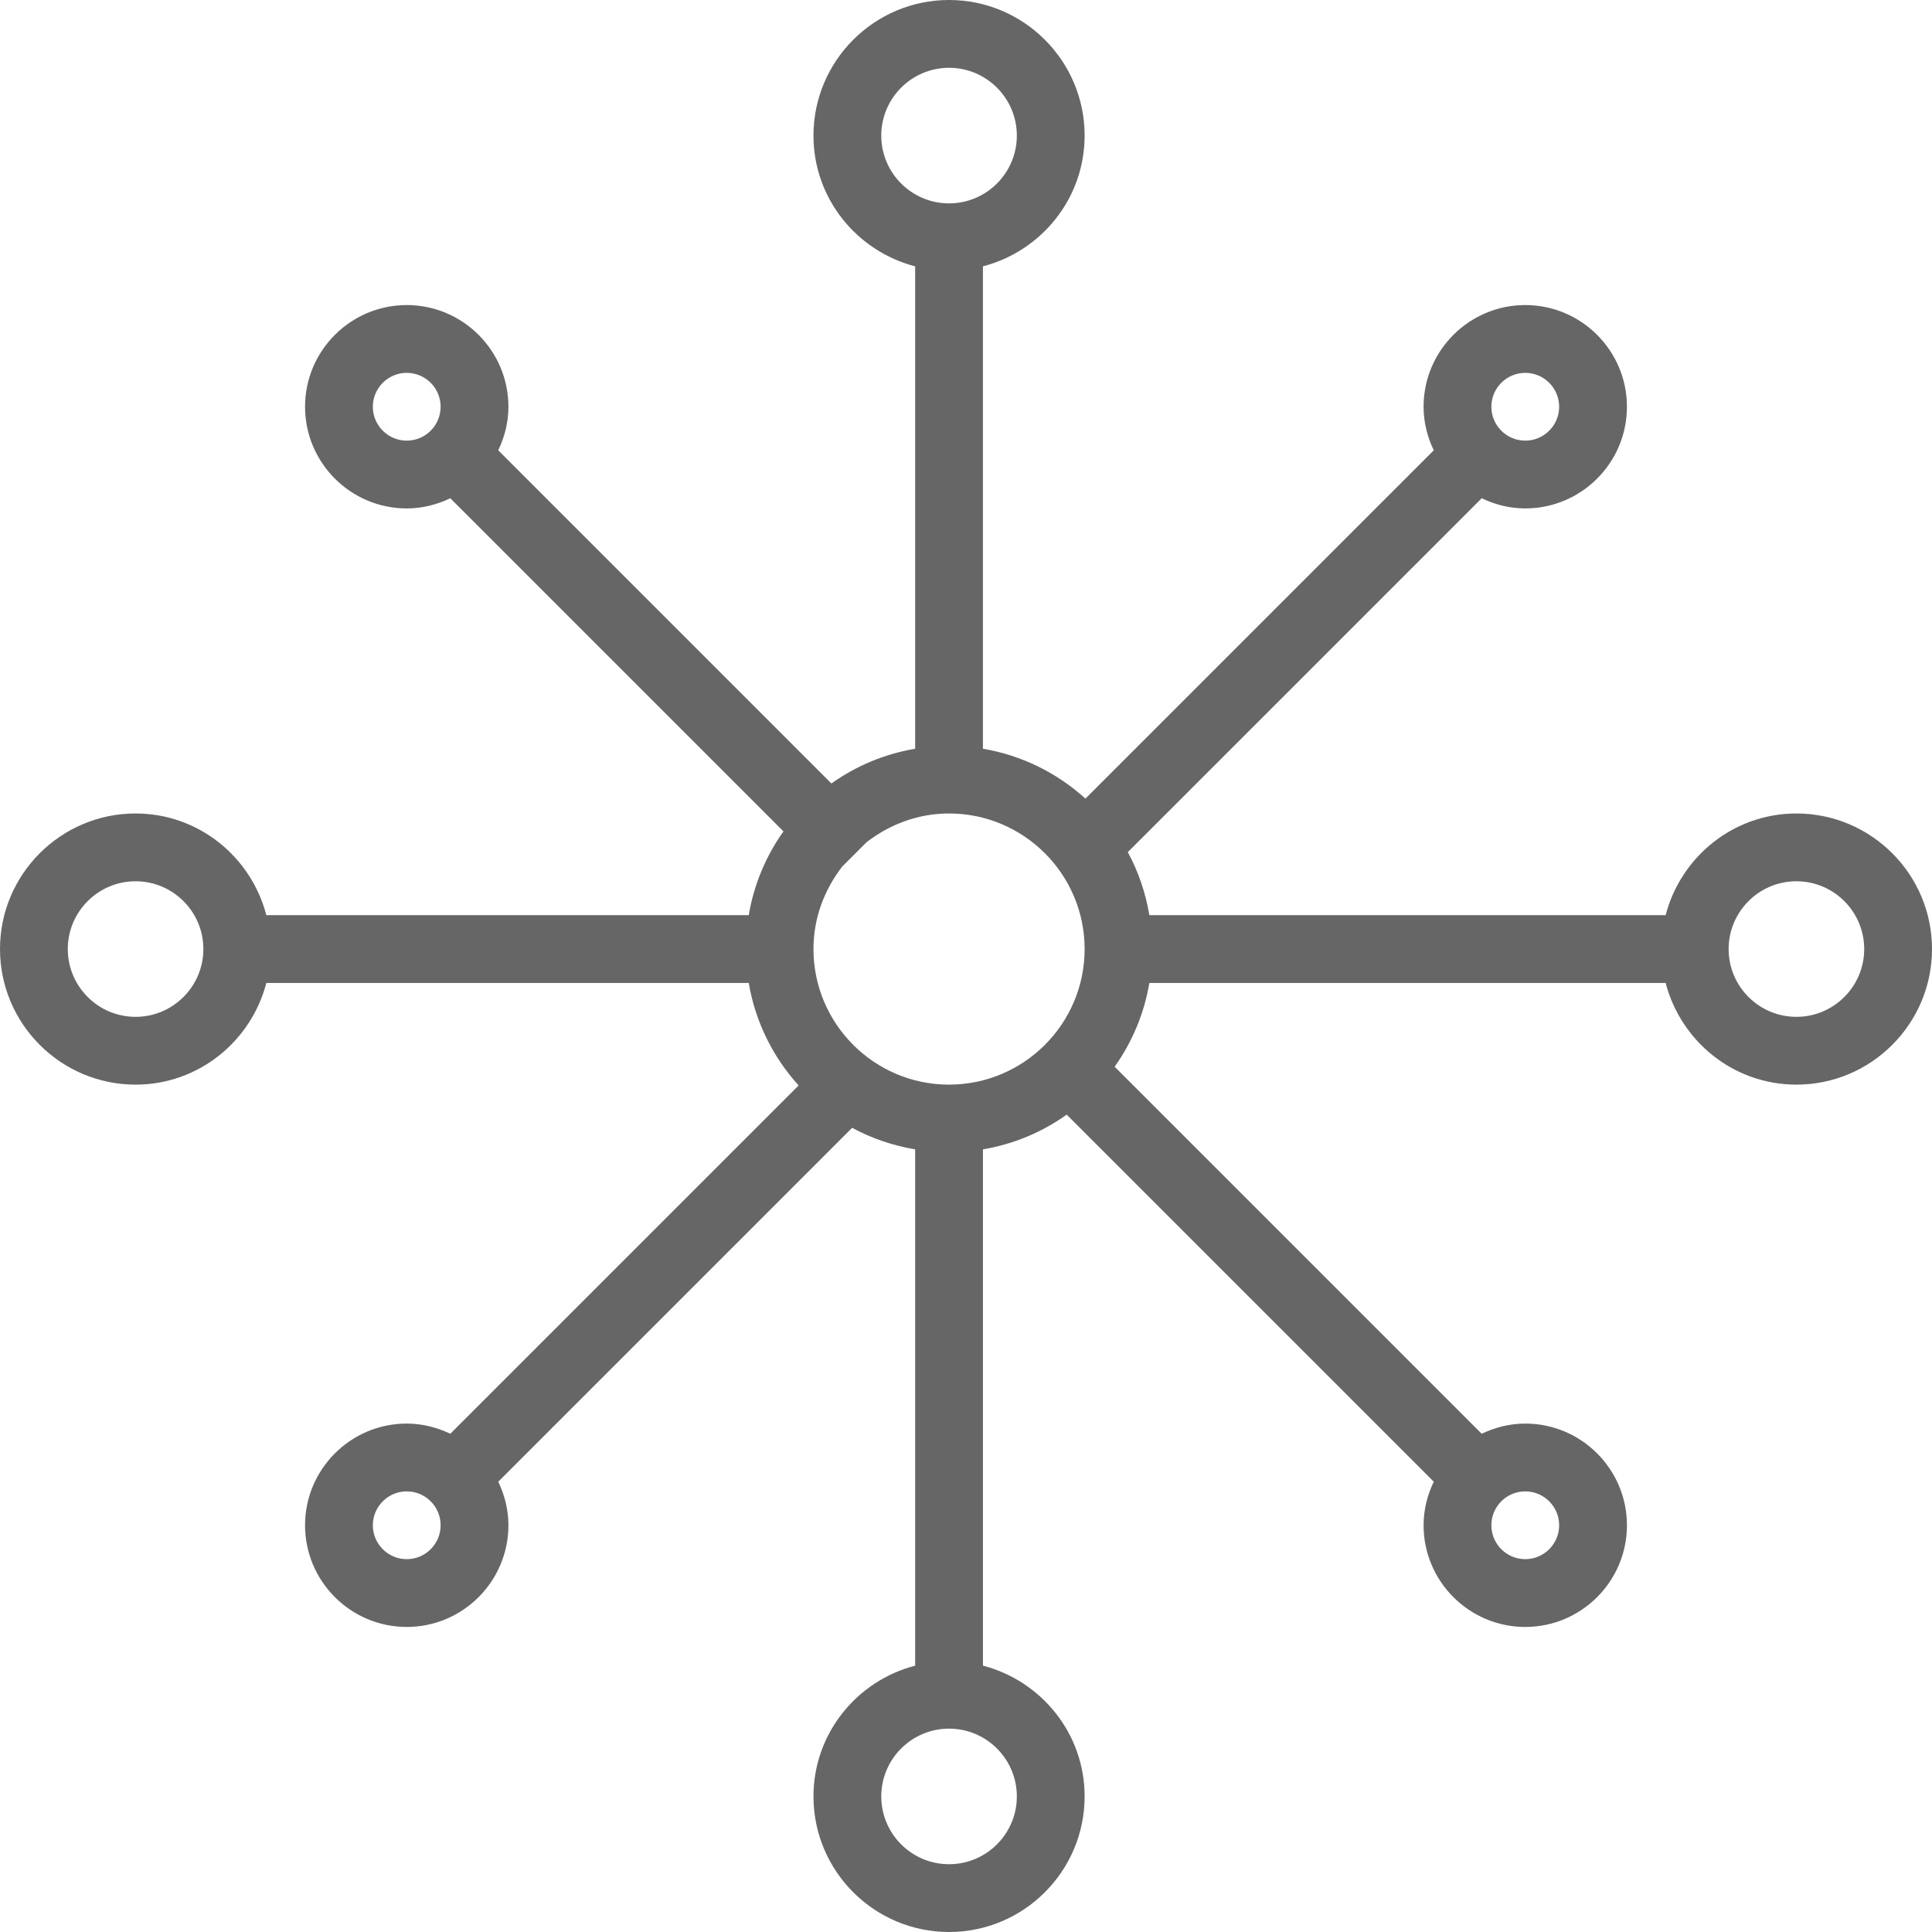 <?xml version="1.0" encoding="iso-8859-1"?>
<!-- Generator: Adobe Illustrator 19.0.0, SVG Export Plug-In . SVG Version: 6.00 Build 0)  -->
<svg version="1.1" id="Layer_1" xmlns="http://www.w3.org/2000/svg" xmlns:xlink="http://www.w3.org/1999/xlink" x="0px" y="0px"
	 viewBox="0 0 228.001 228.001" style="enable-background:new 0 0 228.001 228.001;" xml:space="preserve" fill="#666">
<g>
	<g>
		<path d="M212,96.001c-7.433,0-13.643,5.119-15.432,12h-60.929c-0.447-2.648-1.303-5.158-2.544-7.438l41.764-41.764
			c1.564,0.748,3.294,1.202,5.141,1.202c6.617,0,12-5.383,12-12s-5.383-12-12-12s-12,5.383-12,12c0,1.847,0.454,3.577,1.202,5.142
			l-41.107,41.106c-3.323-3.016-7.483-5.108-12.095-5.887v-56.93c6.881-1.789,12-7.998,12-15.432c0-8.822-7.178-16-16-16
			S96,7.179,96,16.001c0,7.434,5.119,13.642,12,15.432v56.93c-3.638,0.614-6.996,2.039-9.884,4.098L58.798,53.143
			C59.546,51.578,60,49.848,60,48.001c0-6.617-5.383-12-12-12s-12,5.383-12,12s5.383,12,12,12c1.847,0,3.577-0.454,5.141-1.202
			l39.318,39.317c-2.058,2.889-3.484,6.247-4.098,9.885H31.432c-1.789-6.881-7.999-12-15.432-12c-8.822,0-16,7.178-16,16
			s7.178,16,16,16c7.433,0,13.643-5.119,15.432-12h56.93c0.779,4.612,2.871,8.772,5.887,12.096l-41.108,41.106
			c-1.564-0.748-3.294-1.202-5.141-1.202c-6.617,0-12,5.383-12,12s5.383,12,12,12s12-5.383,12-12c0-1.847-0.454-3.577-1.202-5.142
			l41.764-41.764c2.28,1.241,4.79,2.097,7.438,2.544v60.93c-6.881,1.789-12,7.998-12,15.432c0,8.822,7.178,16,16,16s16-7.178,16-16
			c0-7.434-5.119-13.642-12-15.432v-60.93c3.638-0.614,6.996-2.039,9.884-4.098l43.318,43.317c-0.748,1.566-1.202,3.296-1.202,5.143
			c0,6.617,5.383,12,12,12s12-5.383,12-12s-5.383-12-12-12c-1.847,0-3.577,0.454-5.141,1.202l-43.318-43.317
			c2.058-2.889,3.484-6.247,4.098-9.885h60.93c1.789,6.881,7.999,12,15.432,12c8.822,0,16-7.178,16-16
			C228.001,103.179,220.822,96.001,212,96.001z M180,44.001c2.205,0,4,1.795,4,4s-1.795,4-4,4s-4-1.795-4-4
			S177.795,44.001,180,44.001z M48,52.001c-2.205,0-4-1.795-4-4s1.795-4,4-4s4,1.795,4,4S50.205,52.001,48,52.001z M16,120.001
			c-4.412,0-8-3.588-8-8s3.588-8,8-8s8,3.588,8,8S20.412,120.001,16,120.001z M48,184.001c-2.205,0-4-1.795-4-4s1.795-4,4-4
			s4,1.795,4,4S50.205,184.001,48,184.001z M104,16.001c0-4.412,3.588-8,8-8s8,3.588,8,8s-3.588,8-8,8S104,20.413,104,16.001z
			 M120,212.001c0,4.412-3.588,8-8,8s-8-3.588-8-8s3.588-8,8-8S120,207.589,120,212.001z M112,128.001c-8.822,0-16-7.178-16-16
			c0-3.684,1.302-7.037,3.401-9.745l2.854-2.854c2.707-2.099,6.062-3.401,9.745-3.401c8.822,0,16,7.178,16,16
			S120.822,128.001,112,128.001z M180,176.001c2.205,0,4,1.795,4,4s-1.795,4-4,4s-4-1.795-4-4S177.795,176.001,180,176.001z
			 M212,120.001c-4.412,0-8-3.588-8-8s3.588-8,8-8s8,3.588,8,8S216.412,120.001,212,120.001z"/>
	</g>
</g>
<g>
</g>
<g>
</g>
<g>
</g>
<g>
</g>
<g>
</g>
<g>
</g>
<g>
</g>
<g>
</g>
<g>
</g>
<g>
</g>
<g>
</g>
<g>
</g>
<g>
</g>
<g>
</g>
<g>
</g>
</svg>

